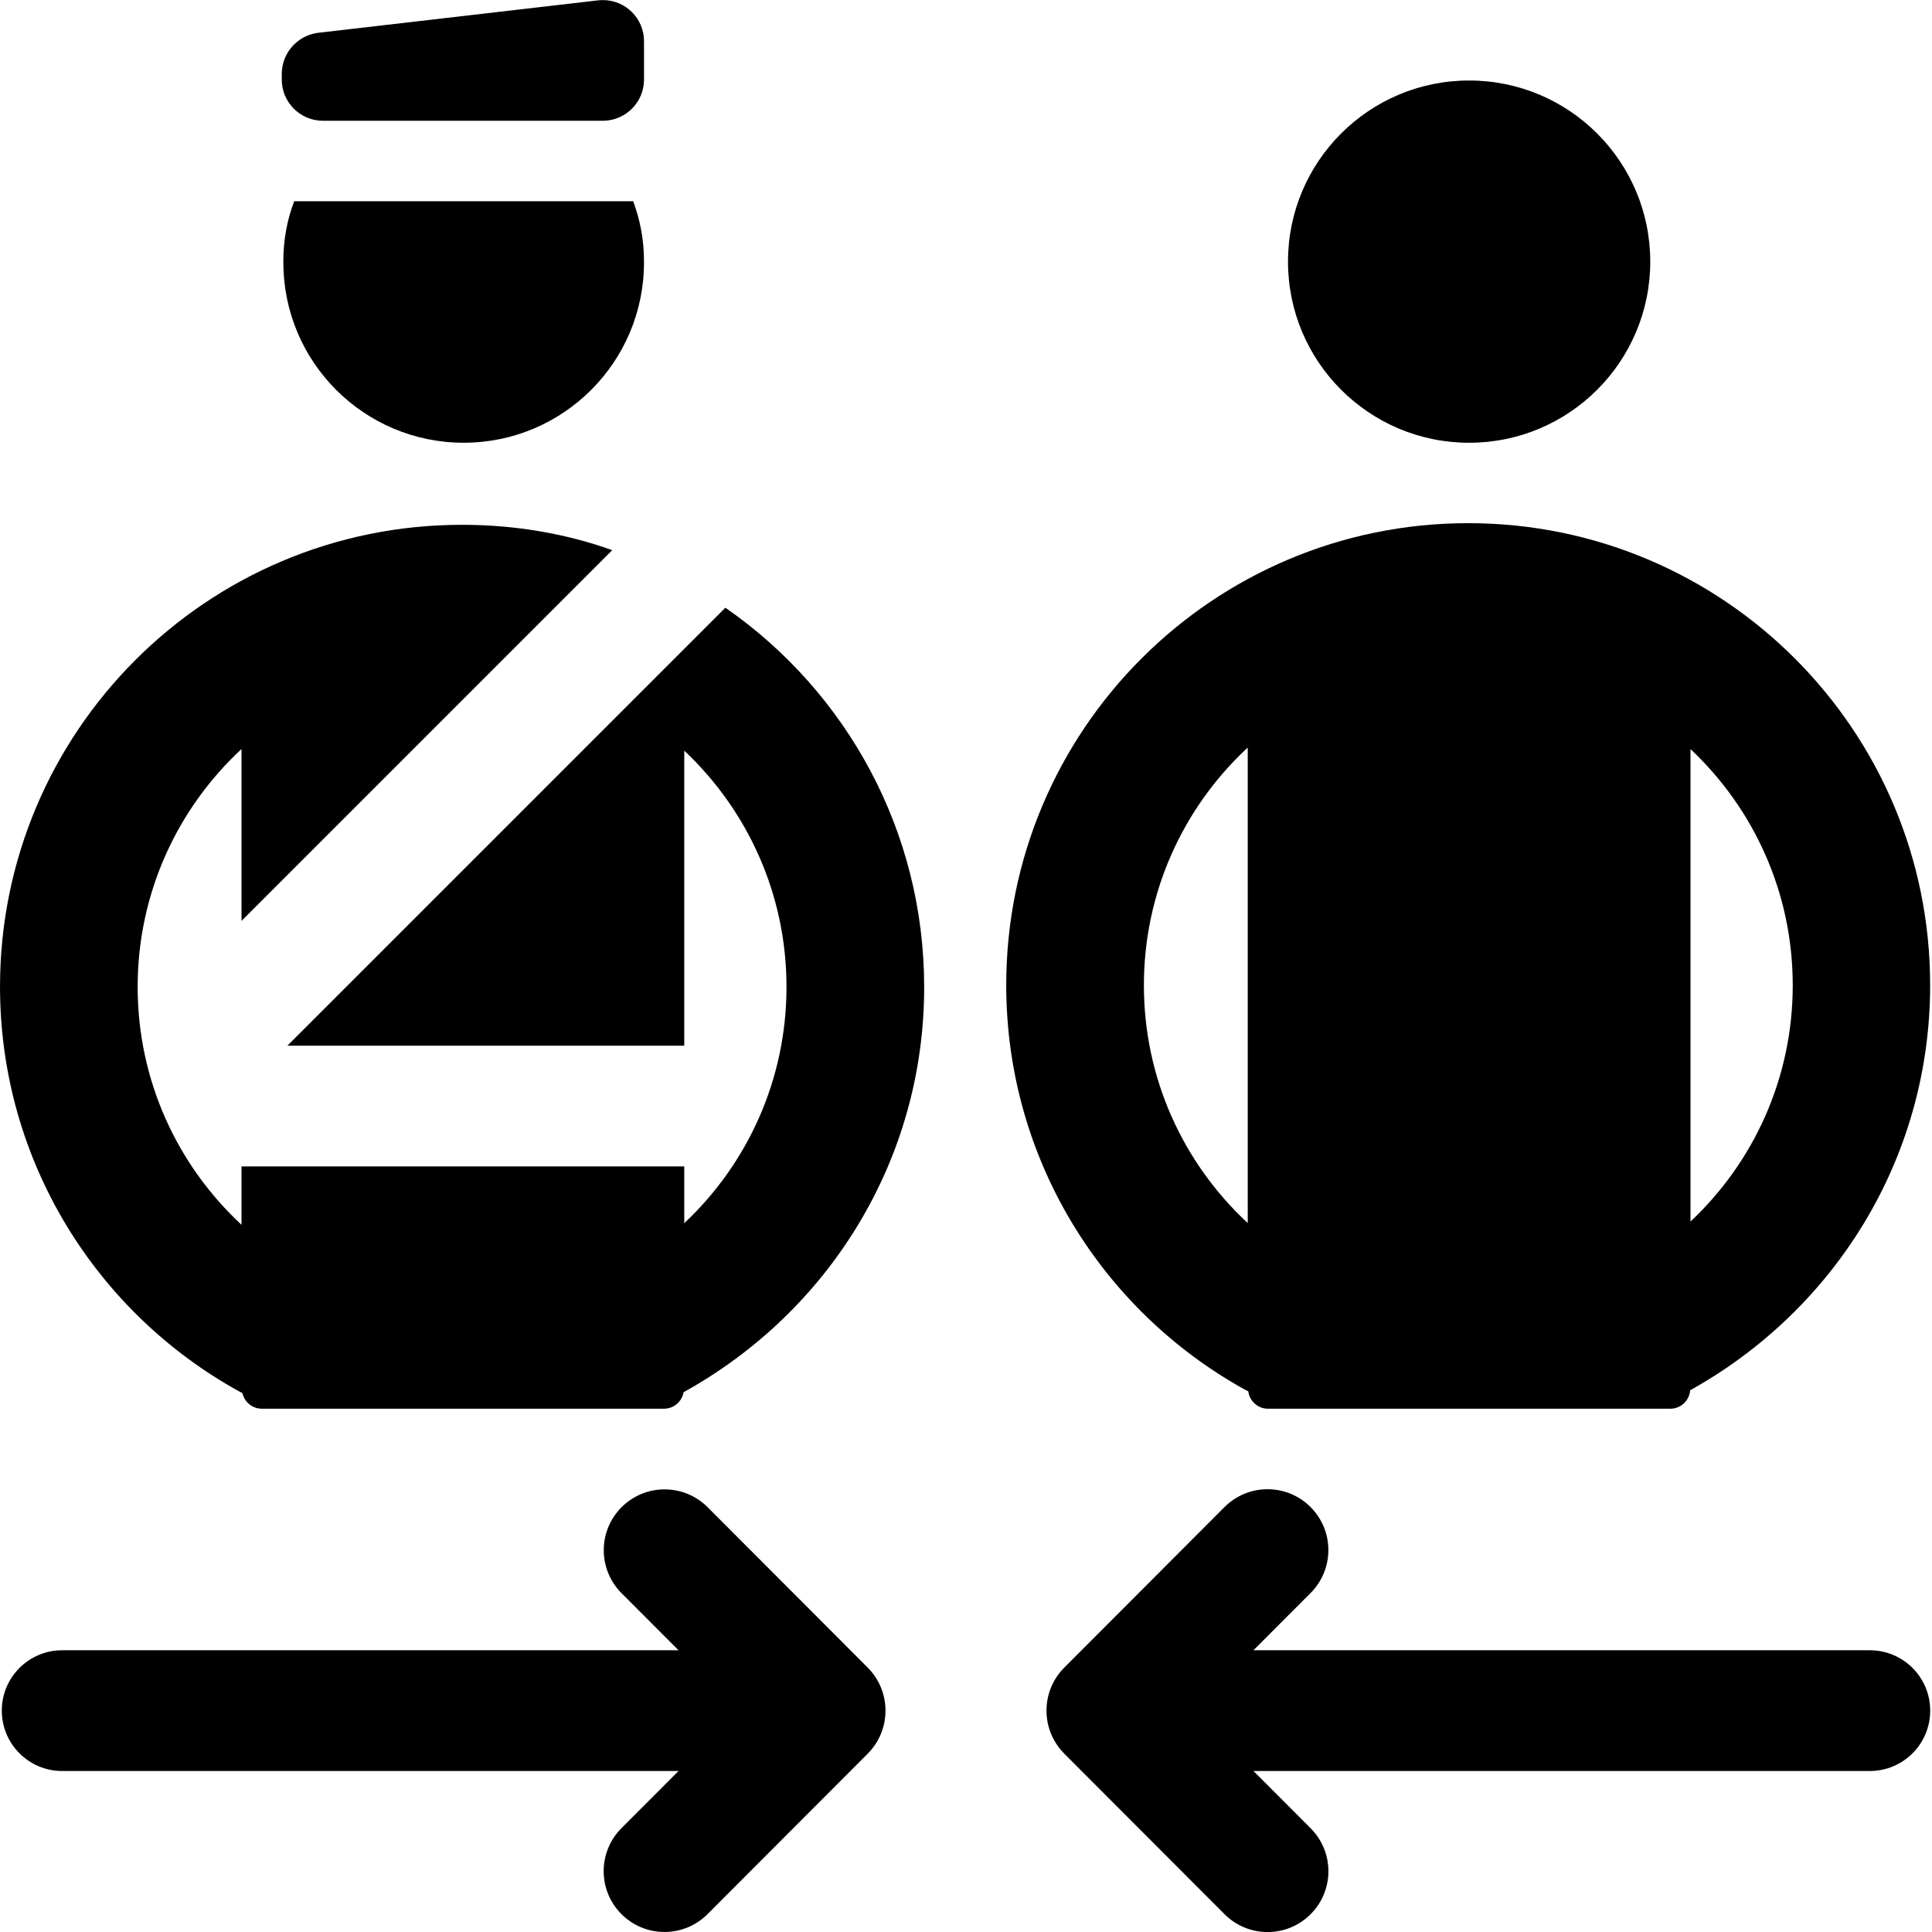 
<svg version="1.1" xmlns="http://www.w3.org/2000/svg" width="100" height="100" viewBox="0 0 100 100">
<title>civil-military-coordination</title>
<path d="M14.667 13.583c0 5.155 4.179 9.333 9.333 9.333s9.333-4.179 9.333-9.333v0c0-0.021 0-0.045 0-0.069 0-1.113-0.206-2.178-0.583-3.158l0.020 0.060h-17.542c-0.356 0.92-0.563 1.985-0.563 3.098 0 0.024 0 0.049 0 0.073v-0.004z"></path>
<path d="M37.542 31.458l-22.667 22.667h20.542v-15.271c3.261 3.068 5.292 7.411 5.292 12.229s-2.031 9.161-5.283 12.221l-0.009 0.008v-2.938h-22.917v3.021c-3.31-3.075-5.375-7.453-5.375-12.313s2.065-9.237 5.365-12.303l0.010-0.010v8.896l19.188-19.188c-2.307-0.832-4.969-1.313-7.743-1.313-0.010 0-0.020 0-0.029 0h0.002c-0.003 0-0.006 0-0.010 0-13.203 0-23.907 10.703-23.907 23.907 0 9.022 4.998 16.878 12.377 20.948l0.123 0.062 0.047 0.023c0.103 0.464 0.508 0.806 0.995 0.81h20.834c0.503-0.004 0.92-0.37 1.003-0.85l0.001-0.006 0.037-0.018c7.455-4.138 12.417-11.963 12.417-20.947 0-8.106-4.039-15.268-10.214-19.585l-0.077-0.051z"></path>
<path d="M64.5 71.958c0.036 0.020 0.075 0.035 0.111 0.055 0.065 0.509 0.493 0.899 1.013 0.903h20.834c0.541-0.003 0.983-0.421 1.024-0.952l0-0.004c7.459-4.145 12.422-11.978 12.422-20.97 0-13.206-10.705-23.911-23.911-23.911s-23.911 10.705-23.911 23.911c0 8.99 4.961 16.821 12.295 20.905l0.122 0.062zM87.5 63.226v-24.453c3.261 3.067 5.292 7.409 5.292 12.226s-2.031 9.16-5.283 12.218l-0.009 0.008zM64.5 38.771c0.027-0.025 0.056-0.047 0.083-0.072v24.602c-0.027-0.025-0.057-0.046-0.083-0.072-3.261-3.068-5.292-7.411-5.292-12.229s2.031-9.161 5.283-12.221l0.009-0.008z"></path>
<path d="M16.667 6.25h14.583c1.157-0.027 2.084-0.971 2.084-2.132 0-0.012-0-0.024-0-0.036v0.002-1.906c0-0.013 0-0.029 0-0.045 0-1.176-0.953-2.129-2.129-2.129-0.065 0-0.129 0.003-0.192 0.008l0.008-0.001-14.583 1.69c-1.054 0.151-1.854 1.047-1.854 2.13 0 0.013 0 0.025 0 0.038v-0.002 0.217c-0 0.010-0 0.022-0 0.034 0 1.161 0.927 2.104 2.081 2.132h0.003z"></path>
<path d="M85.417 13.542c0 5.178-4.197 9.375-9.375 9.375s-9.375-4.197-9.375-9.375c0-5.178 4.197-9.375 9.375-9.375s9.375 4.197 9.375 9.375z"></path>
<path d="M36.619 78.006c-0.569-0.566-1.353-0.916-2.22-0.916-1.738 0-3.148 1.409-3.148 3.148 0 0.868 0.351 1.654 0.92 2.224l2.95 2.955h-31.903c0 0 0 0-0 0-1.726 0-3.125 1.399-3.125 3.125s1.399 3.125 3.125 3.125h31.903l-2.95 2.955c-0.572 0.57-0.925 1.358-0.925 2.229 0 1.738 1.409 3.148 3.148 3.148 0.869 0 1.655-0.352 2.225-0.921v0l8.293-8.308c0.569-0.57 0.921-1.358 0.921-2.228s-0.352-1.657-0.921-2.228v0z"></path>
<path d="M96.781 85.417h-31.903l2.95-2.955c0.573-0.57 0.928-1.36 0.928-2.232 0-1.738-1.409-3.148-3.148-3.148-0.87 0-1.658 0.353-2.228 0.924l-8.293 8.308c-0.569 0.57-0.921 1.358-0.921 2.228s0.352 1.657 0.922 2.228l8.293 8.308c0.57 0.571 1.358 0.925 2.229 0.925 1.738 0 3.148-1.409 3.148-3.148 0-0.873-0.355-1.662-0.929-2.233l-0-0-2.95-2.955h31.903c1.726 0 3.125-1.399 3.125-3.125s-1.399-3.125-3.125-3.125c0 0 0 0-0 0v0z"></path>
</svg>
